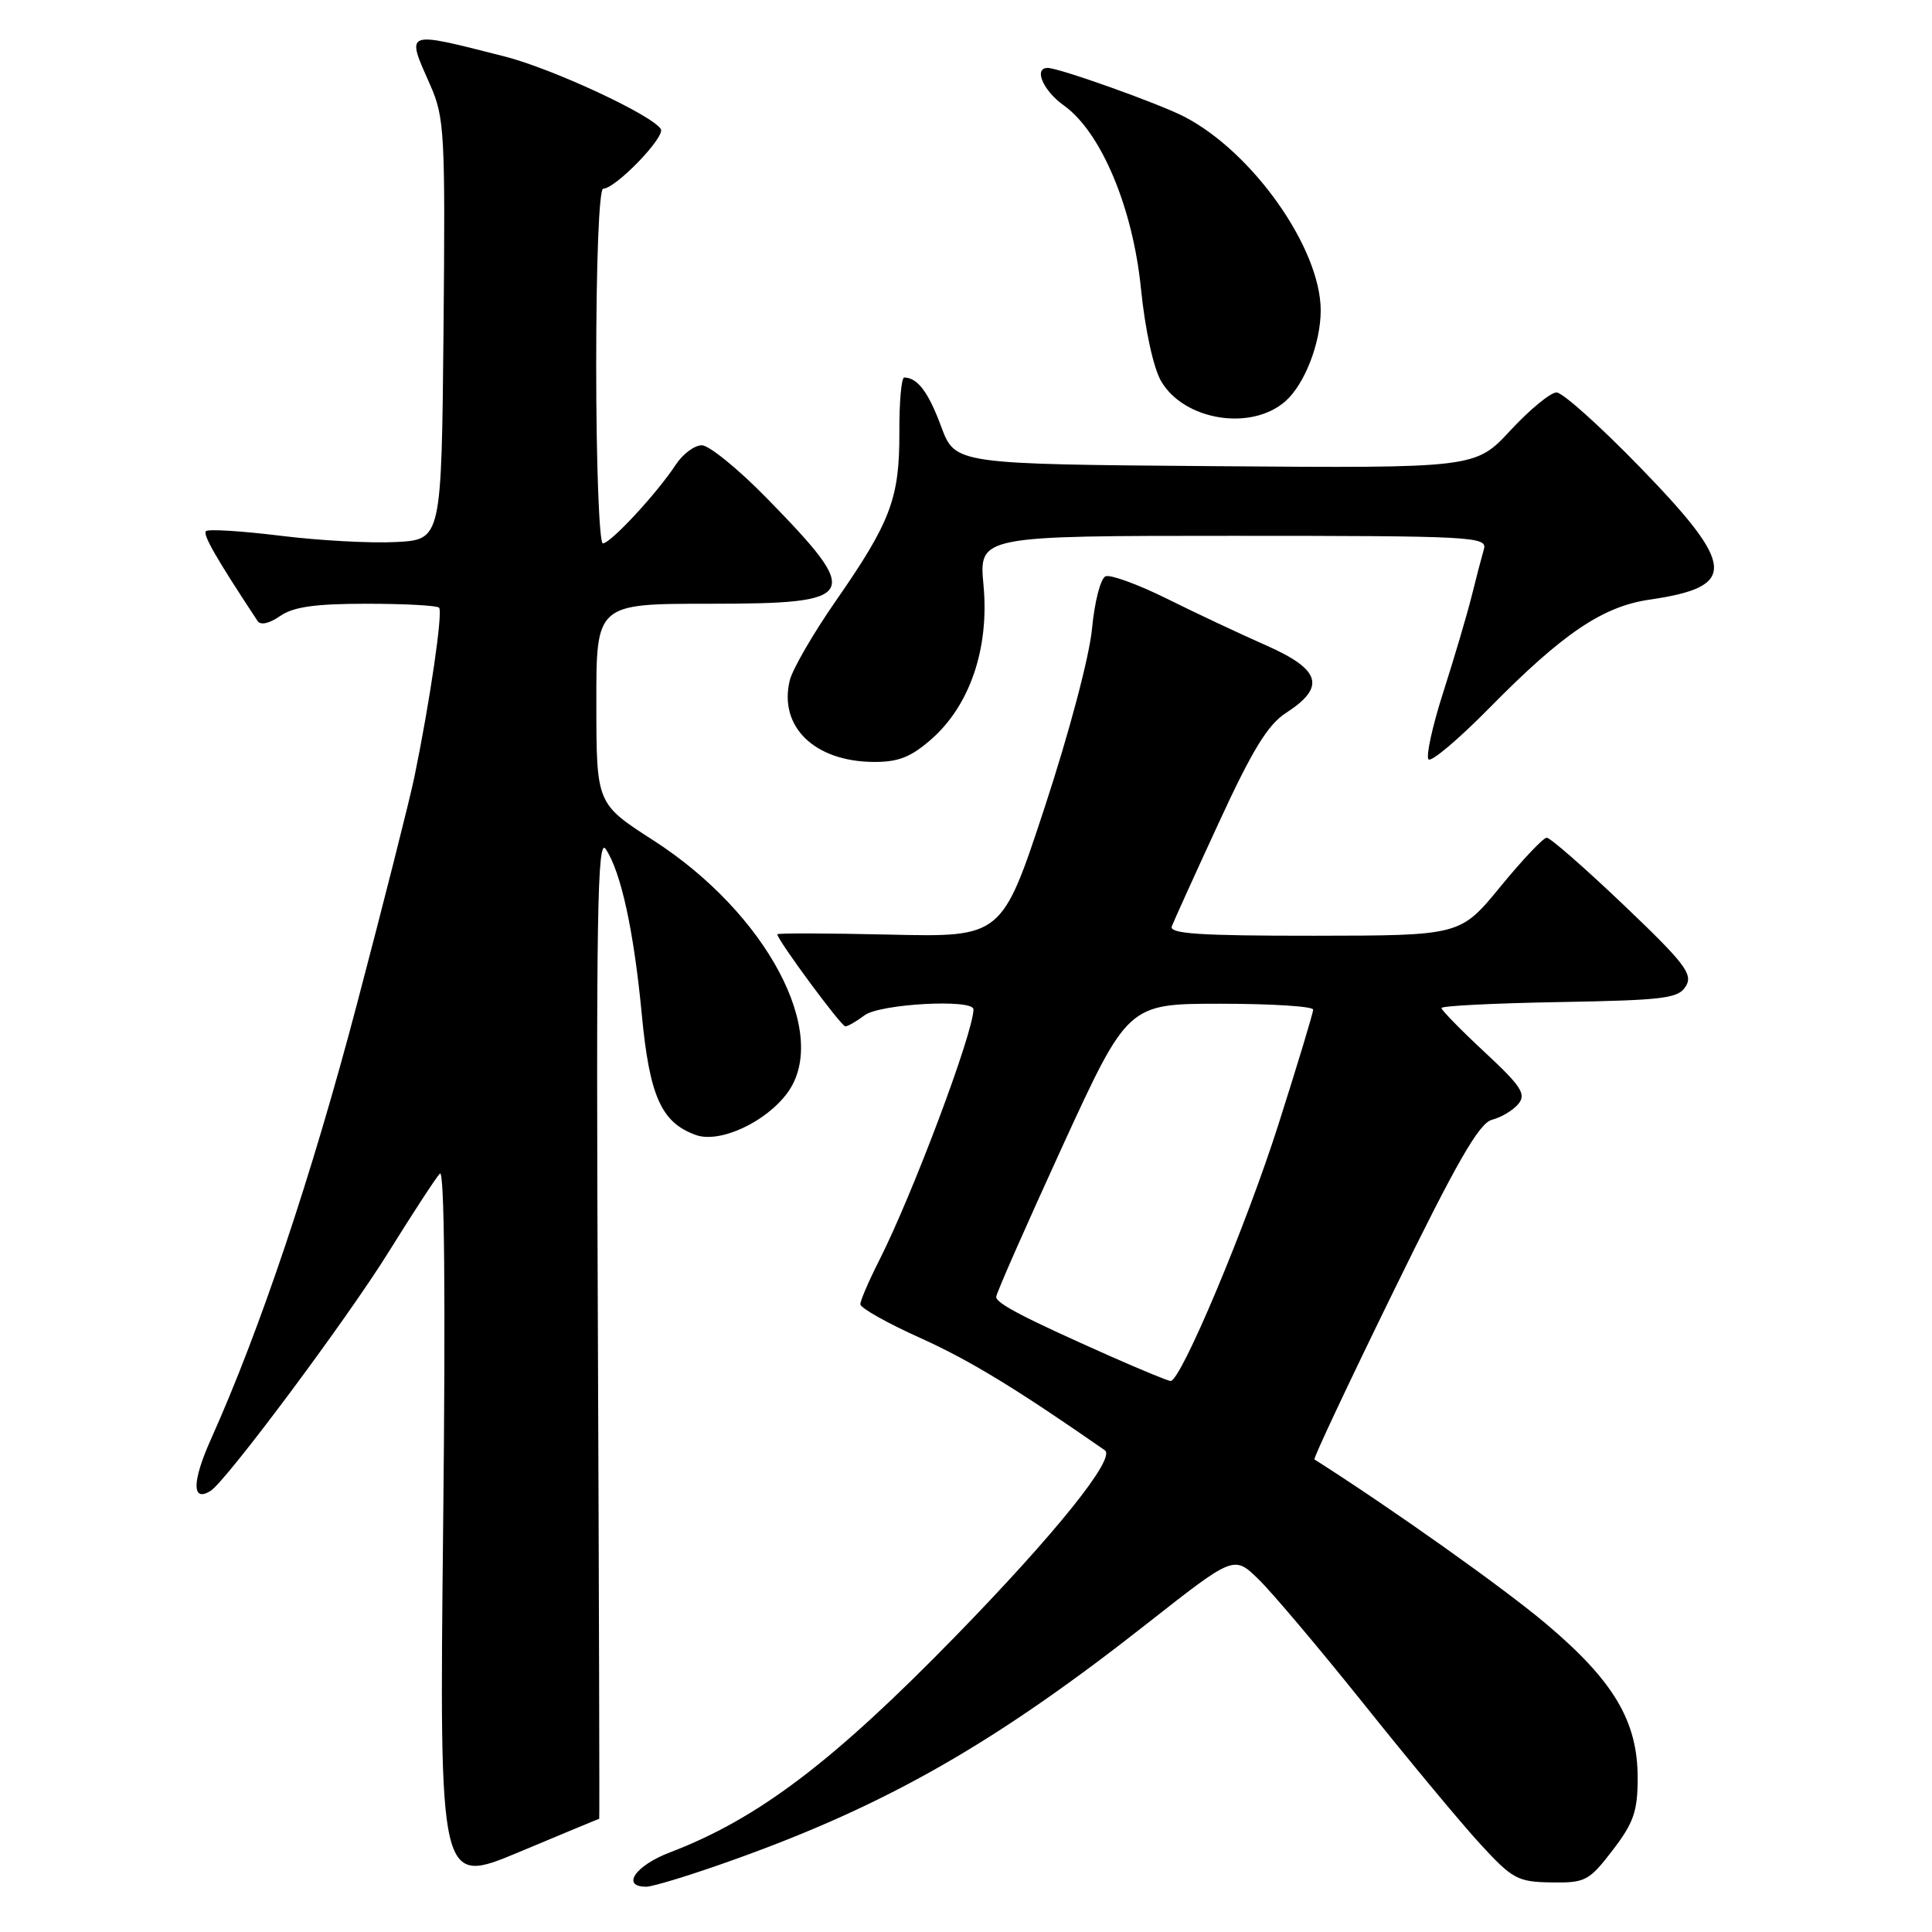 <?xml version="1.0" encoding="UTF-8" standalone="no"?>
<!DOCTYPE svg PUBLIC "-//W3C//DTD SVG 1.1//EN" "http://www.w3.org/Graphics/SVG/1.1/DTD/svg11.dtd" >
<svg xmlns="http://www.w3.org/2000/svg" xmlns:xlink="http://www.w3.org/1999/xlink" version="1.1" viewBox="0 0 256 256">
 <g >
 <path fill="currentColor"
d=" M 79.40 241.00 C 79.45 241.00 79.37 211.64 79.22 175.75 C 78.98 121.35 79.15 110.83 80.26 112.50 C 82.30 115.58 83.98 123.32 85.04 134.41 C 86.07 145.28 87.63 148.76 92.22 150.40 C 95.38 151.52 101.49 148.70 104.35 144.79 C 110.06 136.97 101.58 121.00 86.57 111.35 C 79.03 106.50 79.03 106.50 79.02 93.25 C 79.00 80.00 79.00 80.00 94.03 80.00 C 113.87 80.00 114.37 79.08 101.63 66.04 C 97.85 62.17 93.96 59.00 92.99 59.00 C 92.02 59.00 90.47 60.16 89.54 61.58 C 87.06 65.36 80.91 72.00 79.88 72.00 C 79.40 72.00 79.00 61.44 79.00 48.50 C 79.00 34.70 79.38 25.00 79.93 25.00 C 81.56 25.00 88.20 18.13 87.56 17.10 C 86.41 15.24 73.15 9.07 66.82 7.47 C 53.47 4.08 53.77 3.96 57.02 11.30 C 58.90 15.57 59.01 17.63 58.77 43.68 C 58.50 71.50 58.50 71.50 52.50 71.82 C 49.20 72.00 42.30 71.63 37.17 70.99 C 32.03 70.36 27.59 70.08 27.29 70.38 C 26.84 70.83 28.68 74.03 34.14 82.30 C 34.53 82.88 35.71 82.61 37.11 81.63 C 38.86 80.41 41.75 80.00 48.56 80.00 C 53.57 80.00 57.90 80.23 58.18 80.52 C 58.71 81.04 56.97 92.95 54.90 103.00 C 54.27 106.03 50.86 119.53 47.31 133.00 C 41.27 155.92 34.48 176.15 27.94 190.73 C 25.43 196.33 25.41 199.10 27.89 197.56 C 29.93 196.31 45.94 174.83 51.43 166.00 C 54.68 160.78 57.76 156.05 58.29 155.50 C 58.89 154.87 59.05 171.91 58.72 202.17 C 58.21 249.83 58.21 249.83 68.75 245.42 C 74.55 242.99 79.34 241.00 79.40 241.00 Z  M 97.38 246.37 C 117.59 239.13 131.91 230.94 152.00 215.13 C 163.50 206.09 163.50 206.09 166.74 209.24 C 168.53 210.97 174.83 218.44 180.75 225.83 C 186.66 233.23 193.58 241.55 196.12 244.32 C 200.41 248.99 201.09 249.36 205.55 249.43 C 210.07 249.50 210.55 249.24 213.68 245.17 C 216.47 241.53 217.00 240.01 217.00 235.58 C 217.00 228.08 213.85 222.76 204.93 215.22 C 199.28 210.44 184.47 199.93 174.17 193.38 C 173.99 193.27 178.72 183.22 184.67 171.06 C 193.07 153.89 195.99 148.81 197.71 148.37 C 198.92 148.06 200.49 147.12 201.19 146.28 C 202.26 144.98 201.58 143.93 196.73 139.42 C 193.58 136.49 191.00 133.85 191.00 133.57 C 191.00 133.28 198.04 132.93 206.64 132.78 C 220.58 132.53 222.41 132.30 223.39 130.66 C 224.35 129.08 223.24 127.63 215.14 119.91 C 210.00 115.01 205.41 111.00 204.95 111.00 C 204.50 111.00 201.73 113.92 198.81 117.49 C 193.50 123.97 193.50 123.97 174.14 123.99 C 158.95 124.00 154.89 123.73 155.27 122.74 C 155.54 122.04 158.34 115.85 161.51 108.99 C 165.90 99.45 167.99 96.02 170.38 94.48 C 175.71 91.04 175.05 88.74 167.80 85.53 C 164.33 84.00 158.39 81.21 154.60 79.32 C 150.80 77.44 147.16 76.11 146.50 76.36 C 145.84 76.61 145.04 79.71 144.70 83.28 C 144.36 86.97 141.67 97.10 138.43 106.96 C 132.76 124.18 132.76 124.18 117.88 123.84 C 109.69 123.65 103.00 123.63 103.00 123.80 C 103.00 124.54 111.46 136.00 112.01 136.00 C 112.34 136.00 113.49 135.34 114.56 134.53 C 116.58 133.01 129.01 132.33 128.99 133.75 C 128.96 136.89 120.93 158.26 116.49 167.03 C 115.12 169.73 114.00 172.33 114.00 172.82 C 114.00 173.31 117.58 175.33 121.97 177.30 C 128.52 180.26 134.61 183.97 146.40 192.17 C 147.90 193.21 139.81 203.27 126.56 216.86 C 110.30 233.53 100.41 241.01 88.75 245.46 C 84.18 247.20 82.26 250.00 85.63 250.00 C 86.53 250.00 91.82 248.37 97.38 246.37 Z  M 123.42 97.94 C 128.53 93.45 131.10 85.87 130.32 77.55 C 129.71 71.00 129.71 71.00 163.42 71.00 C 195.06 71.00 197.10 71.11 196.63 72.75 C 196.35 73.71 195.61 76.53 195.00 79.00 C 194.38 81.47 192.69 87.20 191.24 91.72 C 189.79 96.24 188.92 100.25 189.29 100.62 C 189.67 101.00 193.32 97.91 197.40 93.76 C 207.06 83.95 212.36 80.36 218.55 79.46 C 230.25 77.76 230.06 75.05 217.35 61.95 C 212.04 56.48 207.05 52.00 206.25 52.00 C 205.46 52.00 202.71 54.26 200.15 57.02 C 195.50 62.04 195.50 62.04 161.03 61.77 C 126.56 61.50 126.56 61.50 124.71 56.52 C 123.01 51.94 121.59 50.06 119.82 50.02 C 119.44 50.01 119.15 53.28 119.17 57.30 C 119.20 66.03 118.02 69.16 110.73 79.65 C 107.73 83.97 104.99 88.71 104.64 90.18 C 103.18 96.29 107.91 100.89 115.72 100.96 C 119.02 100.99 120.68 100.34 123.42 97.94 Z  M 170.33 53.16 C 172.88 50.91 175.00 45.44 175.00 41.13 C 175.00 32.92 166.01 20.16 156.92 15.46 C 153.56 13.72 140.33 9.00 138.82 9.00 C 136.92 9.00 138.22 12.02 140.96 13.97 C 145.89 17.48 150.10 27.48 151.18 38.22 C 151.73 43.69 152.83 48.73 153.85 50.50 C 156.89 55.72 165.80 57.16 170.33 53.16 Z  M 147.00 179.65 C 135.65 174.61 132.00 172.71 132.00 171.84 C 132.00 171.40 135.93 162.49 140.72 152.02 C 149.45 133.00 149.45 133.00 161.72 133.00 C 168.48 133.00 174.00 133.35 174.00 133.78 C 174.00 134.21 171.93 141.05 169.40 148.99 C 165.10 162.49 156.47 183.02 155.11 182.99 C 154.77 182.98 151.12 181.48 147.00 179.65 Z "/>
</g>
</svg>